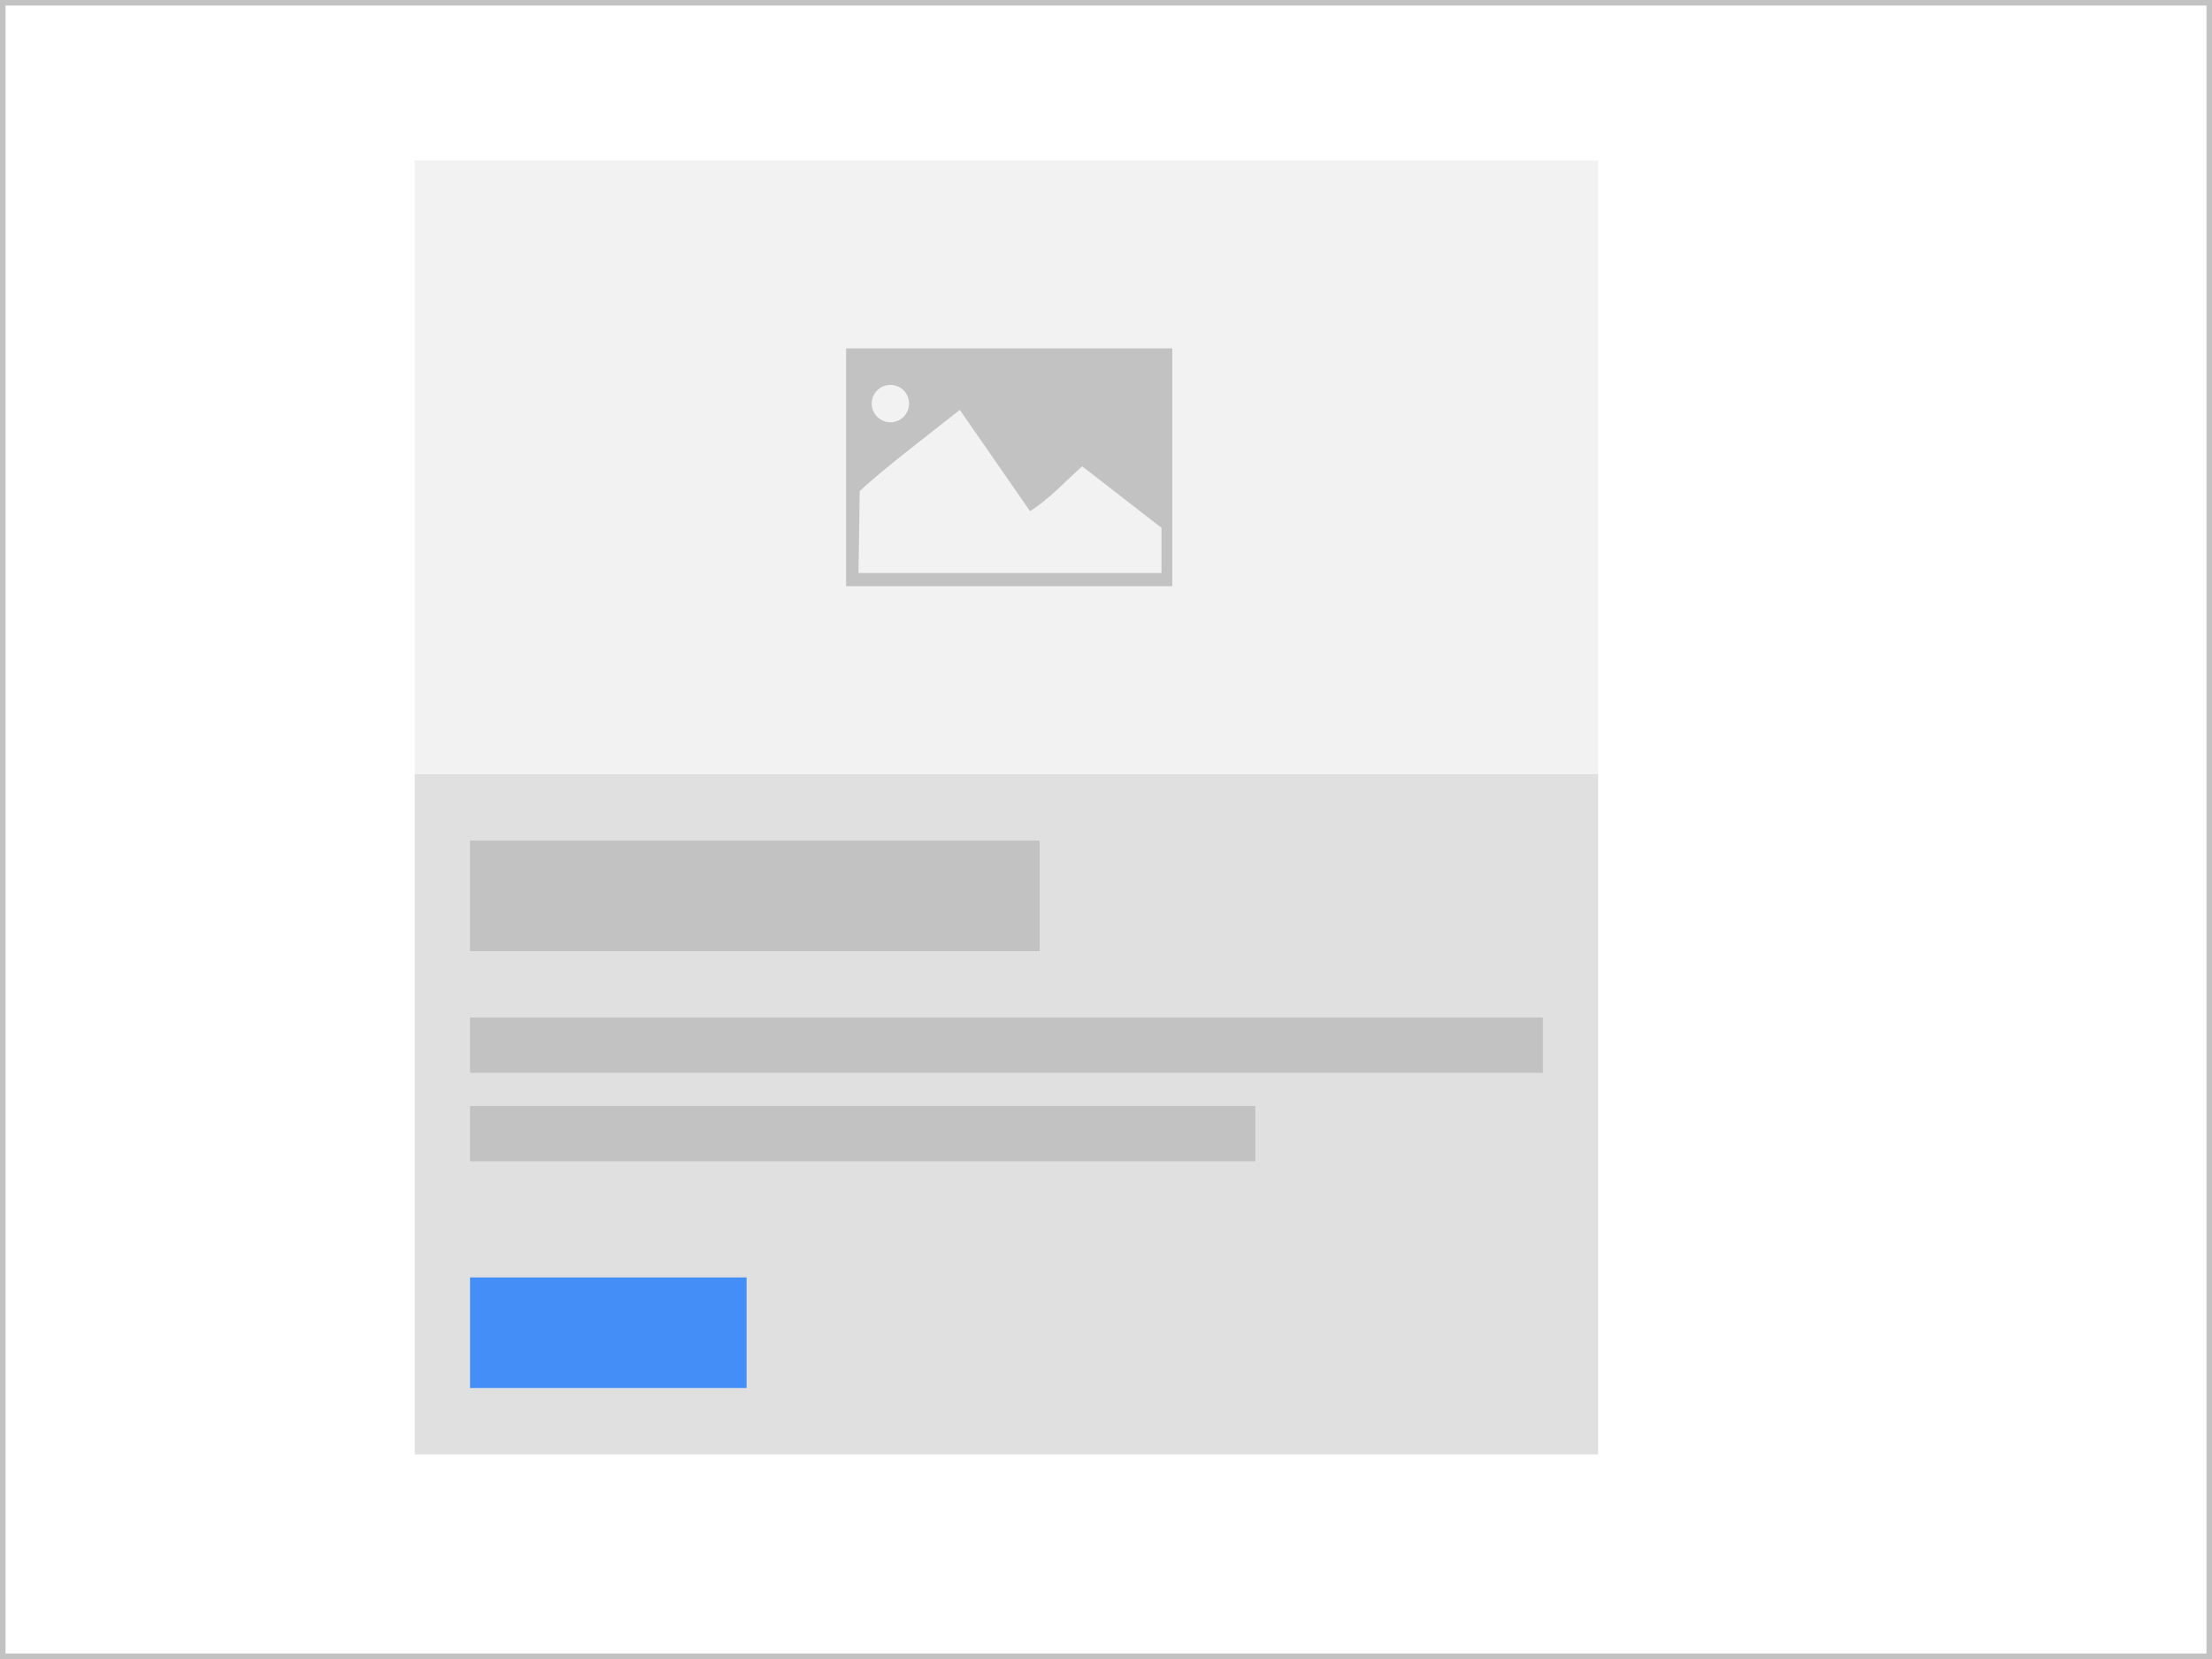 <svg width="400" height="300" viewBox="0 0 400 300" fill="none" xmlns="http://www.w3.org/2000/svg">
<rect x="0" y="0" width="400" height="300" fill="#333333" stroke="none"/>
<rect x="0.5" y="0.5" width="399" height="299" fill="white"/>
<rect width="214" height="123" transform="matrix(1 0 0 -1 75 263)" fill="#E0E0E0"/>
<rect width="214" height="111" transform="matrix(1 0 0 -1 75 140)" fill="#F2F2F2"/>
<path d="M153 63V106H211.982V63H153V63ZM161.022 69.598C162.881 69.598 164.394 71.11 164.394 72.97C164.394 74.829 162.882 76.363 161.022 76.363C159.162 76.363 157.628 74.829 157.628 72.97C157.628 71.11 159.162 69.598 161.022 69.598ZM173.567 74.122L186.26 92.428C189.643 90.33 192.598 87.09 195.686 84.322L210.034 95.444V103.613H155.241L155.464 88.816C158.976 85.41 168.187 78.376 173.568 74.122L173.567 74.122Z" fill="#C2C2C2"/>
<rect x="85" y="152" width="103" height="20" fill="#C2C2C2"/>
<rect x="85" y="231" width="50" height="20" fill="#448EF7"/>
<rect x="85" y="184" width="194" height="10" fill="#C2C2C2"/>
<rect x="85" y="200" width="142" height="10" fill="#C2C2C2"/>
<rect x="0.5" y="0.5" width="399" height="299" stroke="#C2C2C2"/>
</svg>
